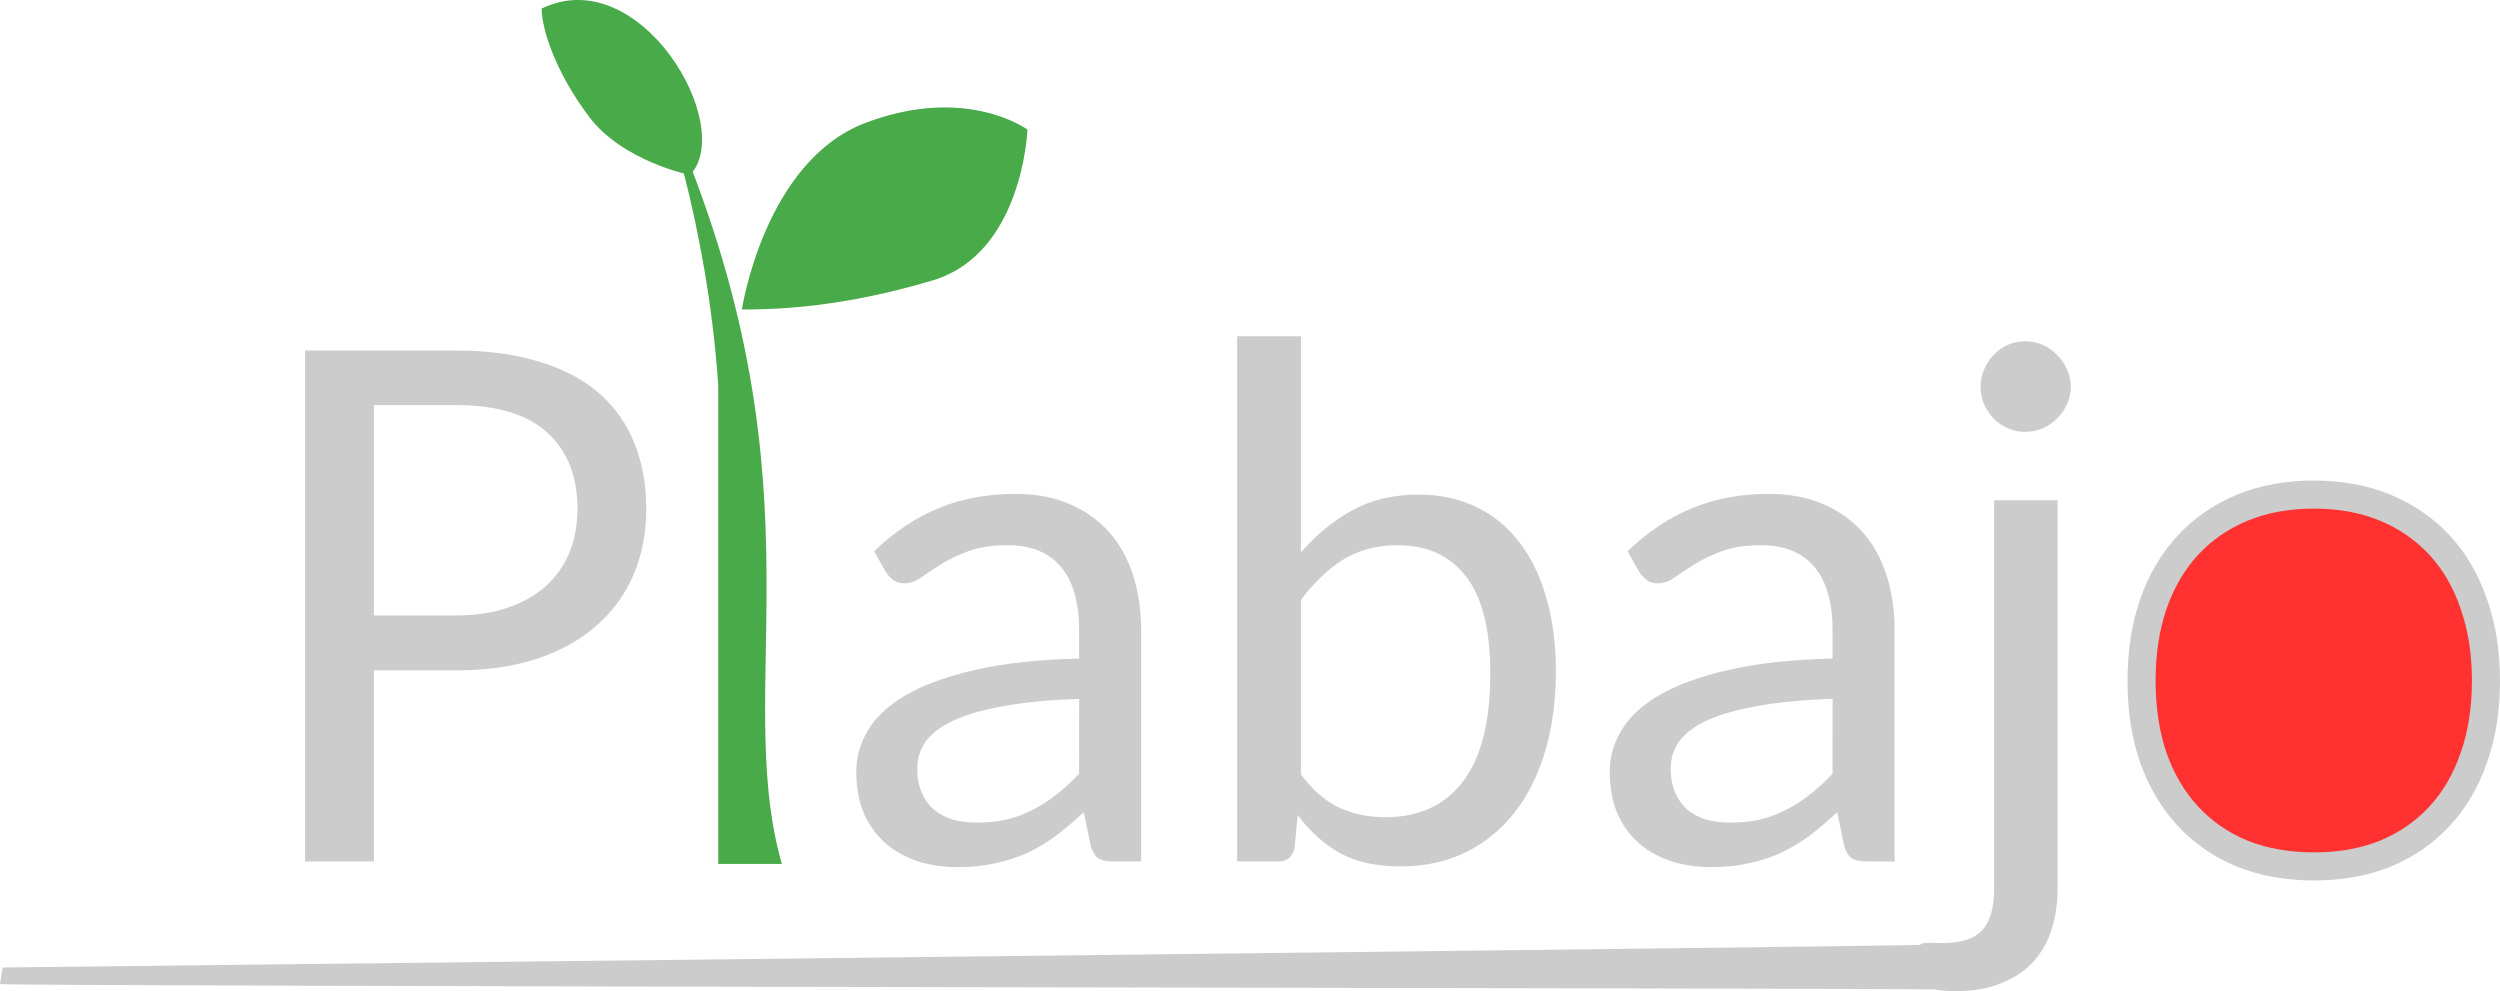<?xml version="1.0" encoding="UTF-8" standalone="no"?>
<!-- Created with Inkscape (http://www.inkscape.org/) -->

<svg
   width="178.108mm"
   height="70.618mm"
   viewBox="0 0 178.108 70.618"
   version="1.1"
   id="svg40294"
   xmlns="http://www.w3.org/2000/svg"
   xmlns:svg="http://www.w3.org/2000/svg">
  <defs
     id="defs40291" />
  <g
     id="layer1"
     transform="translate(-3.702,-51.488)">
    <g
       aria-label="Plabajo"
       id="text41105"
       style="font-size:50.8px;line-height:1.25;stroke-width:0.265">
      <path
         d="m 36.182,95.334 q 2.108,0 3.708,-0.559 1.626,-0.559 2.718,-1.549 1.118,-1.016 1.676,-2.413 0.559,-1.397 0.559,-3.073 0,-3.48 -2.159,-5.436 -2.134,-1.956 -6.502,-1.956 h -5.842 v 14.986 z m 0,-18.872 q 3.454,0 5.994,0.813 2.565,0.787 4.242,2.261 1.676,1.473 2.489,3.556 0.838,2.083 0.838,4.648 0,2.54 -0.889,4.648 -0.889,2.108 -2.616,3.632 -1.702,1.524 -4.242,2.388 -2.515,0.838 -5.817,0.838 h -5.842 V 112.86 h -4.902 V 76.462 Z"
         style="font-family:Lato;-inkscape-font-specification:Lato;fill:#cccccc;fill-opacity:1"
         id="path44810" />
      <path
         id="path44812"
         style="font-family:Lato;-inkscape-font-specification:Lato;fill:#49aa49;fill-opacity:1;stroke-width:1"
         d="m 191.33,219.312 v 0 c 0,0 12.707,33.924 15.732,78.543 v 128.701 h 17.088 C 210.174,377.095 237.927,321.58 191.33,219.312 Z"
         transform="scale(0.265)" />
      <path
         d="m 80.583,101.278 q -3.124,0.102 -5.334,0.508 -2.184,0.381 -3.581,1.016 -1.372,0.635 -2.007,1.499 -0.61,0.864 -0.61,1.93 0,1.016 0.33,1.753 0.33,0.737 0.889,1.219 0.584,0.457 1.346,0.686 0.787,0.203 1.676,0.203 1.194,0 2.184,-0.229 0.991,-0.254 1.854,-0.711 0.889,-0.457 1.676,-1.092 0.813,-0.635 1.575,-1.448 z m -14.605,-10.516 q 2.134,-2.057 4.597,-3.073 2.464,-1.016 5.461,-1.016 2.159,0 3.835,0.711 1.676,0.711 2.819,1.981 1.143,1.27 1.727,3.073 0.584,1.803 0.584,3.962 V 112.86 h -2.007 q -0.66,0 -1.016,-0.203 -0.356,-0.229 -0.559,-0.864 l -0.508,-2.438 q -1.016,0.94 -1.981,1.676 -0.965,0.711 -2.032,1.219 -1.067,0.483 -2.286,0.737 -1.194,0.279 -2.667,0.279 -1.499,0 -2.819,-0.406 -1.321,-0.432 -2.311,-1.27 -0.965,-0.838 -1.549,-2.108 -0.559,-1.295 -0.559,-3.048 0,-1.524 0.838,-2.921 0.838,-1.422 2.718,-2.515 1.88,-1.092 4.902,-1.778 3.023,-0.711 7.417,-0.813 v -2.007 q 0,-2.997 -1.295,-4.521 -1.295,-1.549 -3.785,-1.549 -1.676,0 -2.819,0.432 -1.118,0.406 -1.956,0.94 -0.813,0.508 -1.422,0.94 -0.584,0.406 -1.168,0.406 -0.457,0 -0.787,-0.229 -0.33,-0.254 -0.559,-0.61 z"
         style="font-family:Lato;-inkscape-font-specification:Lato;fill:#cccccc;fill-opacity:1"
         id="path44814" />
      <path
         d="m 96.387,106.662 q 1.245,1.676 2.718,2.362 1.499,0.686 3.277,0.686 3.632,0 5.563,-2.565 1.93,-2.565 1.93,-7.645 0,-4.724 -1.727,-6.934 -1.702,-2.235 -4.877,-2.235 -2.21,0 -3.861,1.016 -1.626,1.016 -3.023,2.87 z m 0,-15.824 q 1.626,-1.88 3.658,-2.997 2.057,-1.118 4.724,-1.118 2.261,0 4.064,0.864 1.829,0.864 3.099,2.515 1.27,1.626 1.93,3.962 0.686,2.337 0.686,5.258 0,3.124 -0.762,5.69 -0.762,2.565 -2.21,4.394 -1.422,1.803 -3.48,2.819 -2.057,0.991 -4.623,0.991 -2.54,0 -4.293,-0.94 -1.727,-0.965 -3.023,-2.718 l -0.229,2.337 q -0.203,0.965 -1.168,0.965 h -2.921 V 75.446 h 4.547 z"
         style="font-family:Lato;-inkscape-font-specification:Lato;fill:#cccccc;fill-opacity:1"
         id="path44816" />
      <path
         d="m 134.261,101.278 q -3.124,0.102 -5.334,0.508 -2.184,0.381 -3.581,1.016 -1.372,0.635 -2.007,1.499 -0.61,0.864 -0.61,1.93 0,1.016 0.33,1.753 0.33,0.737 0.889,1.219 0.584,0.457 1.346,0.686 0.787,0.203 1.676,0.203 1.194,0 2.184,-0.229 0.991,-0.254 1.854,-0.711 0.889,-0.457 1.676,-1.092 0.813,-0.635 1.575,-1.448 z m -14.605,-10.516 q 2.134,-2.057 4.597,-3.073 2.464,-1.016 5.461,-1.016 2.159,0 3.835,0.711 1.676,0.711 2.819,1.981 1.143,1.27 1.727,3.073 0.584,1.803 0.584,3.962 V 112.86 h -2.007 q -0.66,0 -1.016,-0.203 -0.356,-0.229 -0.559,-0.864 l -0.508,-2.438 q -1.016,0.94 -1.981,1.676 -0.965,0.711 -2.032,1.219 -1.067,0.483 -2.286,0.737 -1.194,0.279 -2.667,0.279 -1.499,0 -2.819,-0.406 -1.321,-0.432 -2.311,-1.27 -0.965,-0.838 -1.549,-2.108 -0.559,-1.295 -0.559,-3.048 0,-1.524 0.838,-2.921 0.838,-1.422 2.718,-2.515 1.88,-1.092 4.902,-1.778 3.023,-0.711 7.417,-0.813 v -2.007 q 0,-2.997 -1.295,-4.521 -1.295,-1.549 -3.785,-1.549 -1.676,0 -2.819,0.432 -1.118,0.406 -1.956,0.94 -0.813,0.508 -1.422,0.94 -0.584,0.406 -1.168,0.406 -0.457,0 -0.787,-0.229 -0.33,-0.254 -0.559,-0.61 z"
         style="font-family:Lato;-inkscape-font-specification:Lato;fill:#cccccc;fill-opacity:1"
         id="path44818" />
      <path
         d="M 150.293,87.13 V 114.765 c 0,1.033 -0.135,1.99 -0.406,2.87 -0.271,0.897 -0.703,1.676 -1.295,2.337 -0.593,0.66 -1.355,1.177 -2.286,1.549 -0.914,0.389 -2.015,0.584 -3.302,0.584 -0.542,0 -1.041,-0.042 -1.499,-0.127 -0.457,-0.085 -137.345,-0.212 -137.802,-0.381 l 0.178,-1.184 c 0,0 136.524,-1.525 136.609,-1.61 0.068,-0.068 0.169,-0.11 0.305,-0.127 0.135,-0.017 0.313,-0.025 0.533,-0.025 0.203,0.017 0.466,0.025 0.787,0.025 1.321,0 2.261,-0.313 2.819,-0.94 0.559,-0.61 0.838,-1.6 0.838,-2.972 V 87.13 Z m 0.94,-8.077 c 0,0.44 -0.093,0.855 -0.279,1.245 -0.169,0.373 -0.406,0.711 -0.711,1.016 -0.288,0.288 -0.627,0.516 -1.016,0.686 -0.389,0.169 -0.804,0.254 -1.245,0.254 -0.44,0 -0.855,-0.085 -1.245,-0.254 -0.373,-0.169 -0.703,-0.398 -0.991,-0.686 -0.288,-0.305 -0.516,-0.643 -0.686,-1.016 -0.169,-0.389 -0.254,-0.804 -0.254,-1.245 0,-0.44 0.085,-0.855 0.254,-1.245 0.169,-0.406 0.398,-0.754 0.686,-1.041 0.288,-0.305 0.618,-0.542 0.991,-0.711 0.389,-0.169 0.804,-0.254 1.245,-0.254 0.44,0 0.855,0.085 1.245,0.254 0.389,0.169 0.728,0.406 1.016,0.711 0.305,0.288 0.542,0.635 0.711,1.041 0.186,0.389 0.279,0.804 0.279,1.245 z"
         style="font-family:Lato;-inkscape-font-specification:Lato;fill:#cccccc;fill-opacity:1"
         id="path44820" />
      <path
         d="m 168.567,86.723 c 1.88,0 3.573,0.313 5.08,0.94 1.507,0.627 2.794,1.516 3.861,2.667 1.067,1.151 1.88,2.548 2.438,4.191 0.576,1.626 0.864,3.446 0.864,5.461 0,2.032 -0.288,3.861 -0.864,5.486 -0.559,1.626 -1.372,3.014 -2.438,4.166 -1.067,1.151 -2.354,2.04 -3.861,2.667 -1.507,0.61 -3.2,0.914 -5.08,0.914 -1.897,0 -3.607,-0.305 -5.131,-0.914 -1.507,-0.627 -2.794,-1.516 -3.861,-2.667 -1.067,-1.151 -1.888,-2.54 -2.464,-4.166 -0.559,-1.626 -0.838,-3.454 -0.838,-5.486 0,-2.015 0.279,-3.835 0.838,-5.461 0.576,-1.643 1.397,-3.04 2.464,-4.191 1.067,-1.151 2.354,-2.04 3.861,-2.667 1.524,-0.627 3.234,-0.94 5.131,-0.94 z"
         style="font-family:Lato;-inkscape-font-specification:Lato;fill:#ff3131;fill-opacity:1;stroke:#cccccc;stroke-width:2;stroke-miterlimit:4;stroke-dasharray:none;stroke-opacity:1"
         id="path44822" />
    </g>
    <path
       style="fill:#49aa49;fill-opacity:1;stroke:none;stroke-width:0.265px;stroke-linecap:butt;stroke-linejoin:miter;stroke-opacity:1"
       d="m 52.866,63.954 c 0,0 -4.806,-0.961 -7.21,-4.166 -2.403,-3.204 -3.364,-6.248 -3.364,-7.69 7.007,-3.401 13.878,8.354 10.574,11.856 z"
       id="path48159" />
    <path
       style="fill:#49aa49;fill-opacity:1;stroke:none;stroke-width:0.265px;stroke-linecap:butt;stroke-linejoin:miter;stroke-opacity:1"
       d="m 56.555,73.538 c 0,0 1.602,-10.574 8.812,-13.298 7.21,-2.724 11.535,0.481 11.535,0.481 0,0 -0.32,8.812 -6.729,10.734 -6.409,1.923 -11.055,2.083 -13.618,2.083 z"
       id="path48506" />
  </g>
</svg>
